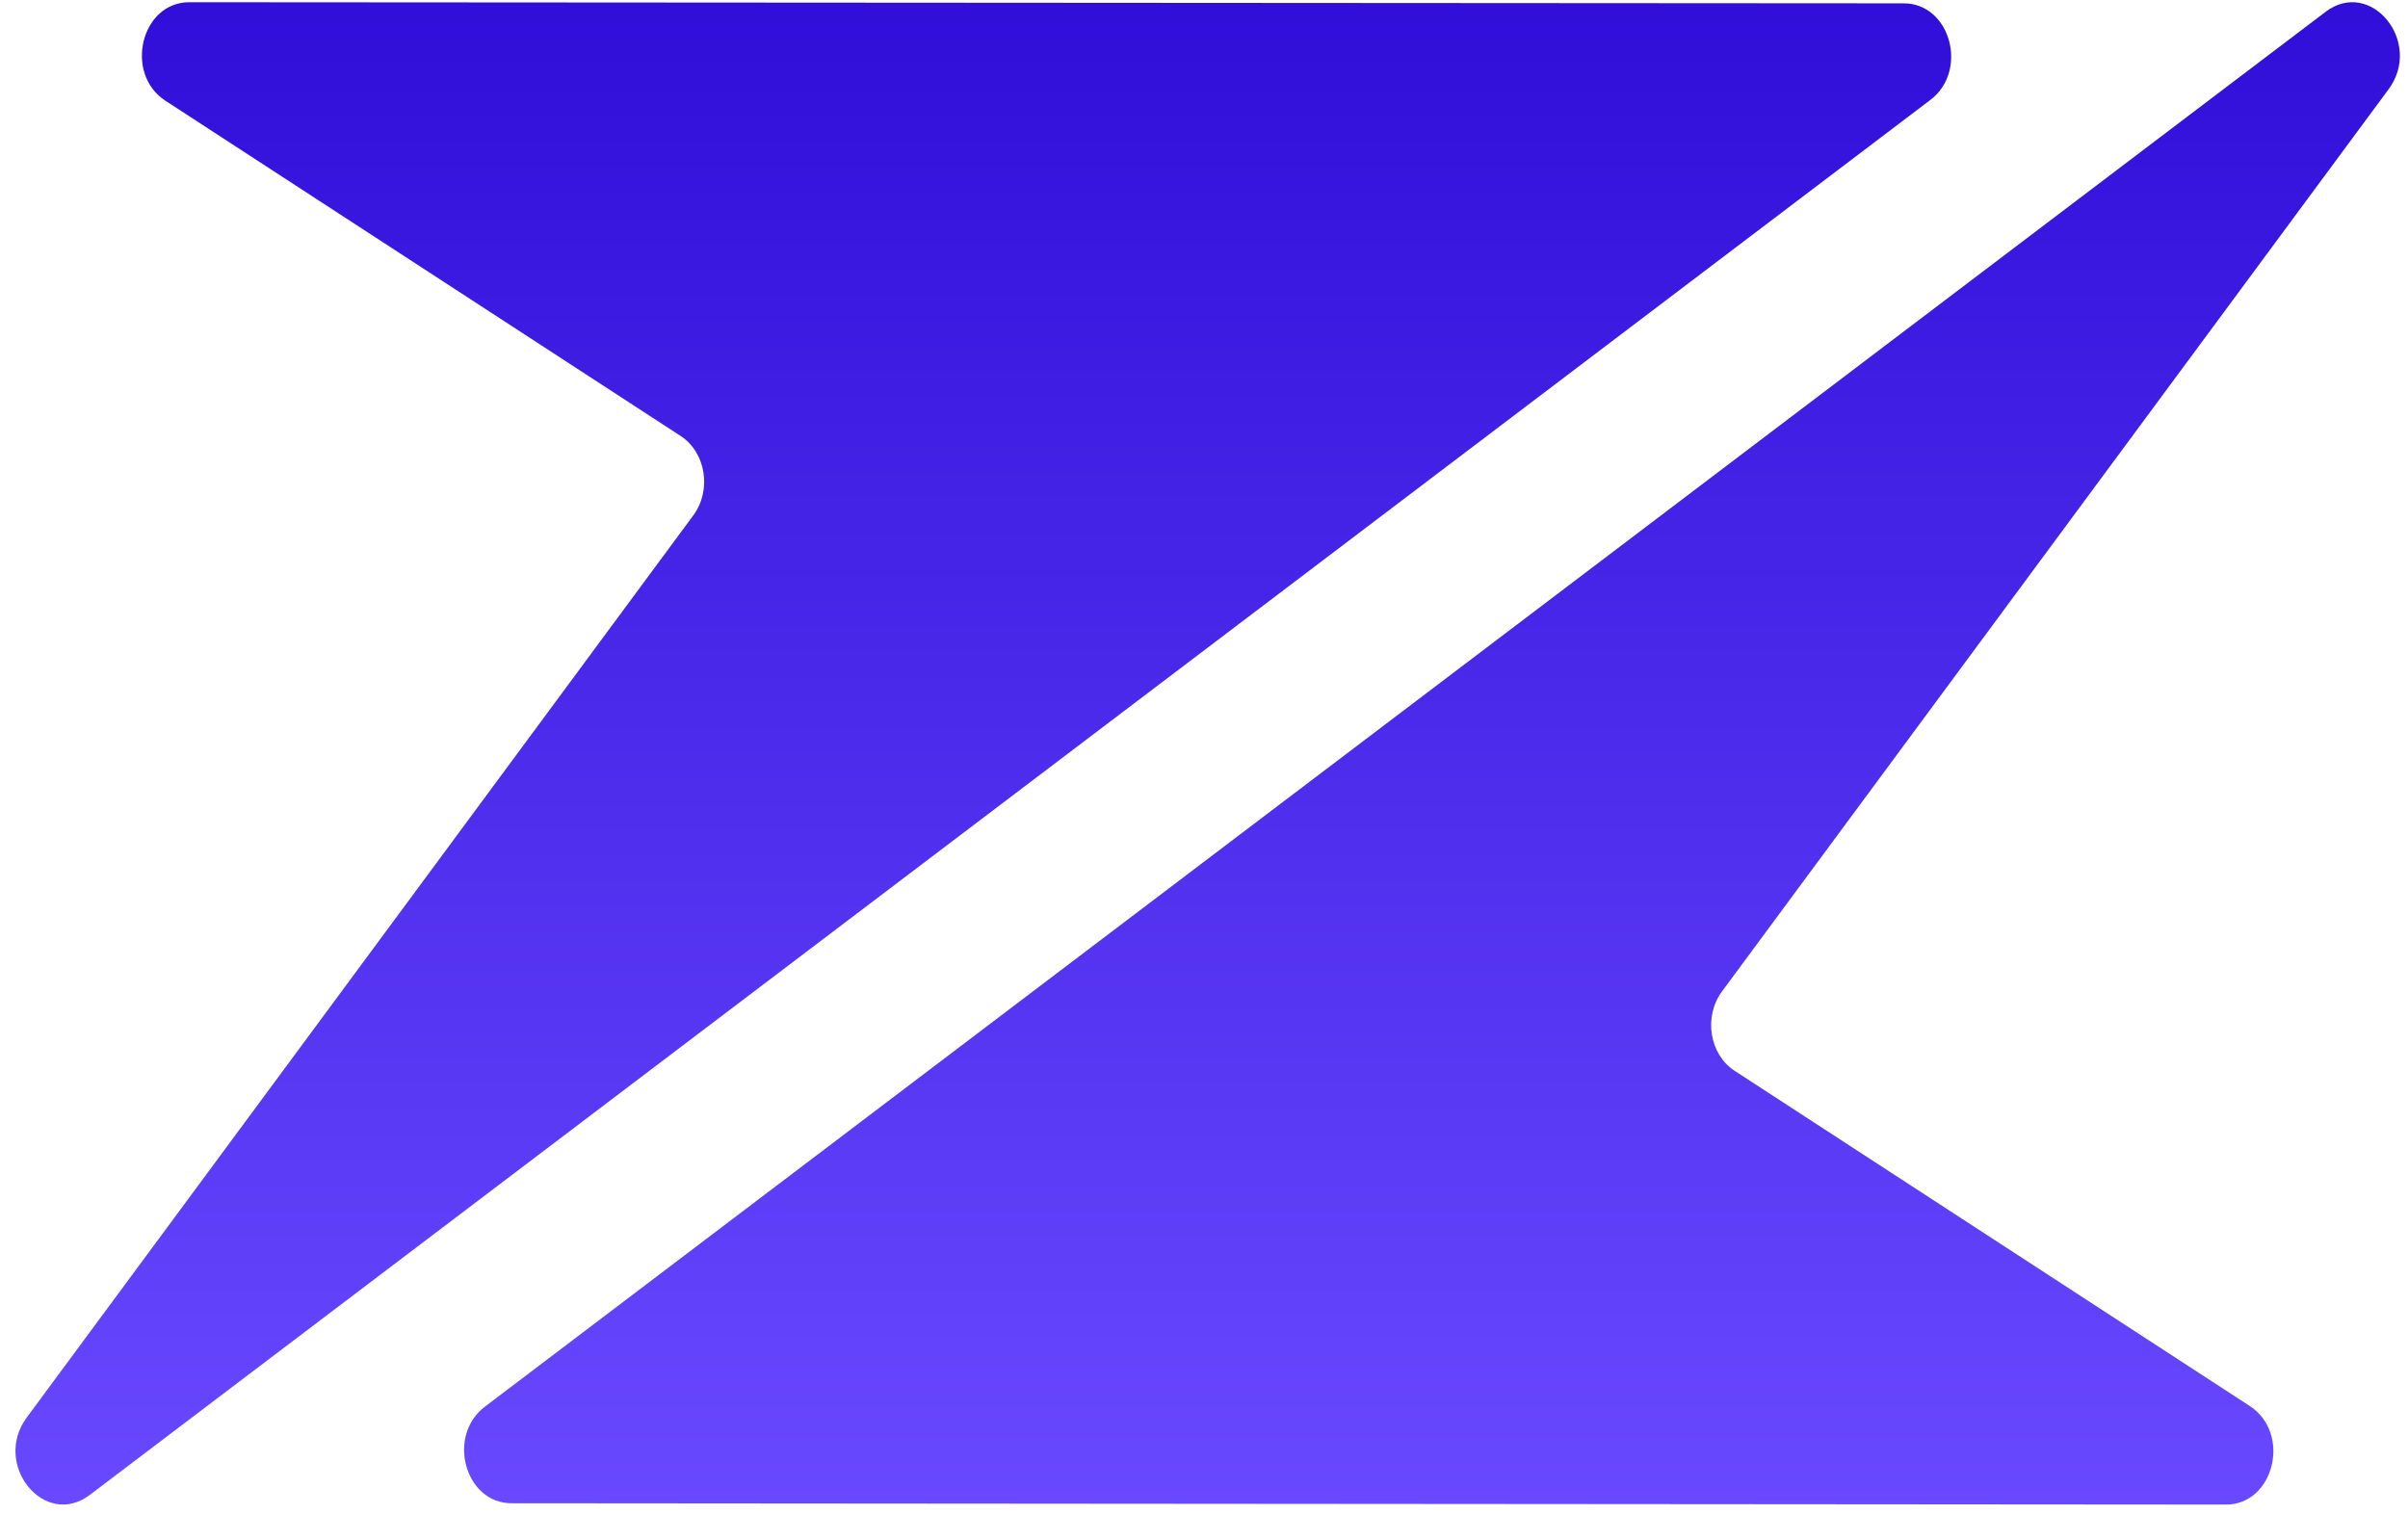 <svg xmlns="http://www.w3.org/2000/svg" width="132" height="83" viewBox="0 0 132 83" fill="none">
    <path d="M26.584 77.115C24.469 78.717 25.483 82.41 28.038 82.412L122.02 82.485C124.669 82.487 125.616 78.572 123.327 77.082L95.088 58.705C93.705 57.806 93.374 55.735 94.393 54.356L130.936 4.894C132.844 2.31 129.961 -1.23 127.479 0.65L26.584 77.115Z" fill="url(#paint0_linear_45_21769)"/>
    <path d="M105.816 5.479C107.93 3.877 106.916 0.184 104.362 0.183L10.378 0.122C7.729 0.12 6.782 4.035 9.071 5.524L37.312 23.902C38.695 24.802 39.026 26.873 38.007 28.252L1.467 77.71C-0.441 80.294 2.443 83.834 4.924 81.954L105.816 5.479Z" fill="url(#paint1_linear_45_21769)"/>
    <defs>
    <linearGradient id="paint0_linear_45_21769" x1="66.201" y1="0.121" x2="66.201" y2="82.485" gradientUnits="userSpaceOnUse">
    <stop stop-color="#310ED9"/>
    <stop offset="1" stop-color="#6949FF"/>
    </linearGradient>
    <linearGradient id="paint1_linear_45_21769" x1="66.201" y1="0.121" x2="66.201" y2="82.485" gradientUnits="userSpaceOnUse">
    <stop stop-color="#310ED9"/>
    <stop offset="1" stop-color="#6949FF"/>
    </linearGradient>
    </defs>
    </svg>